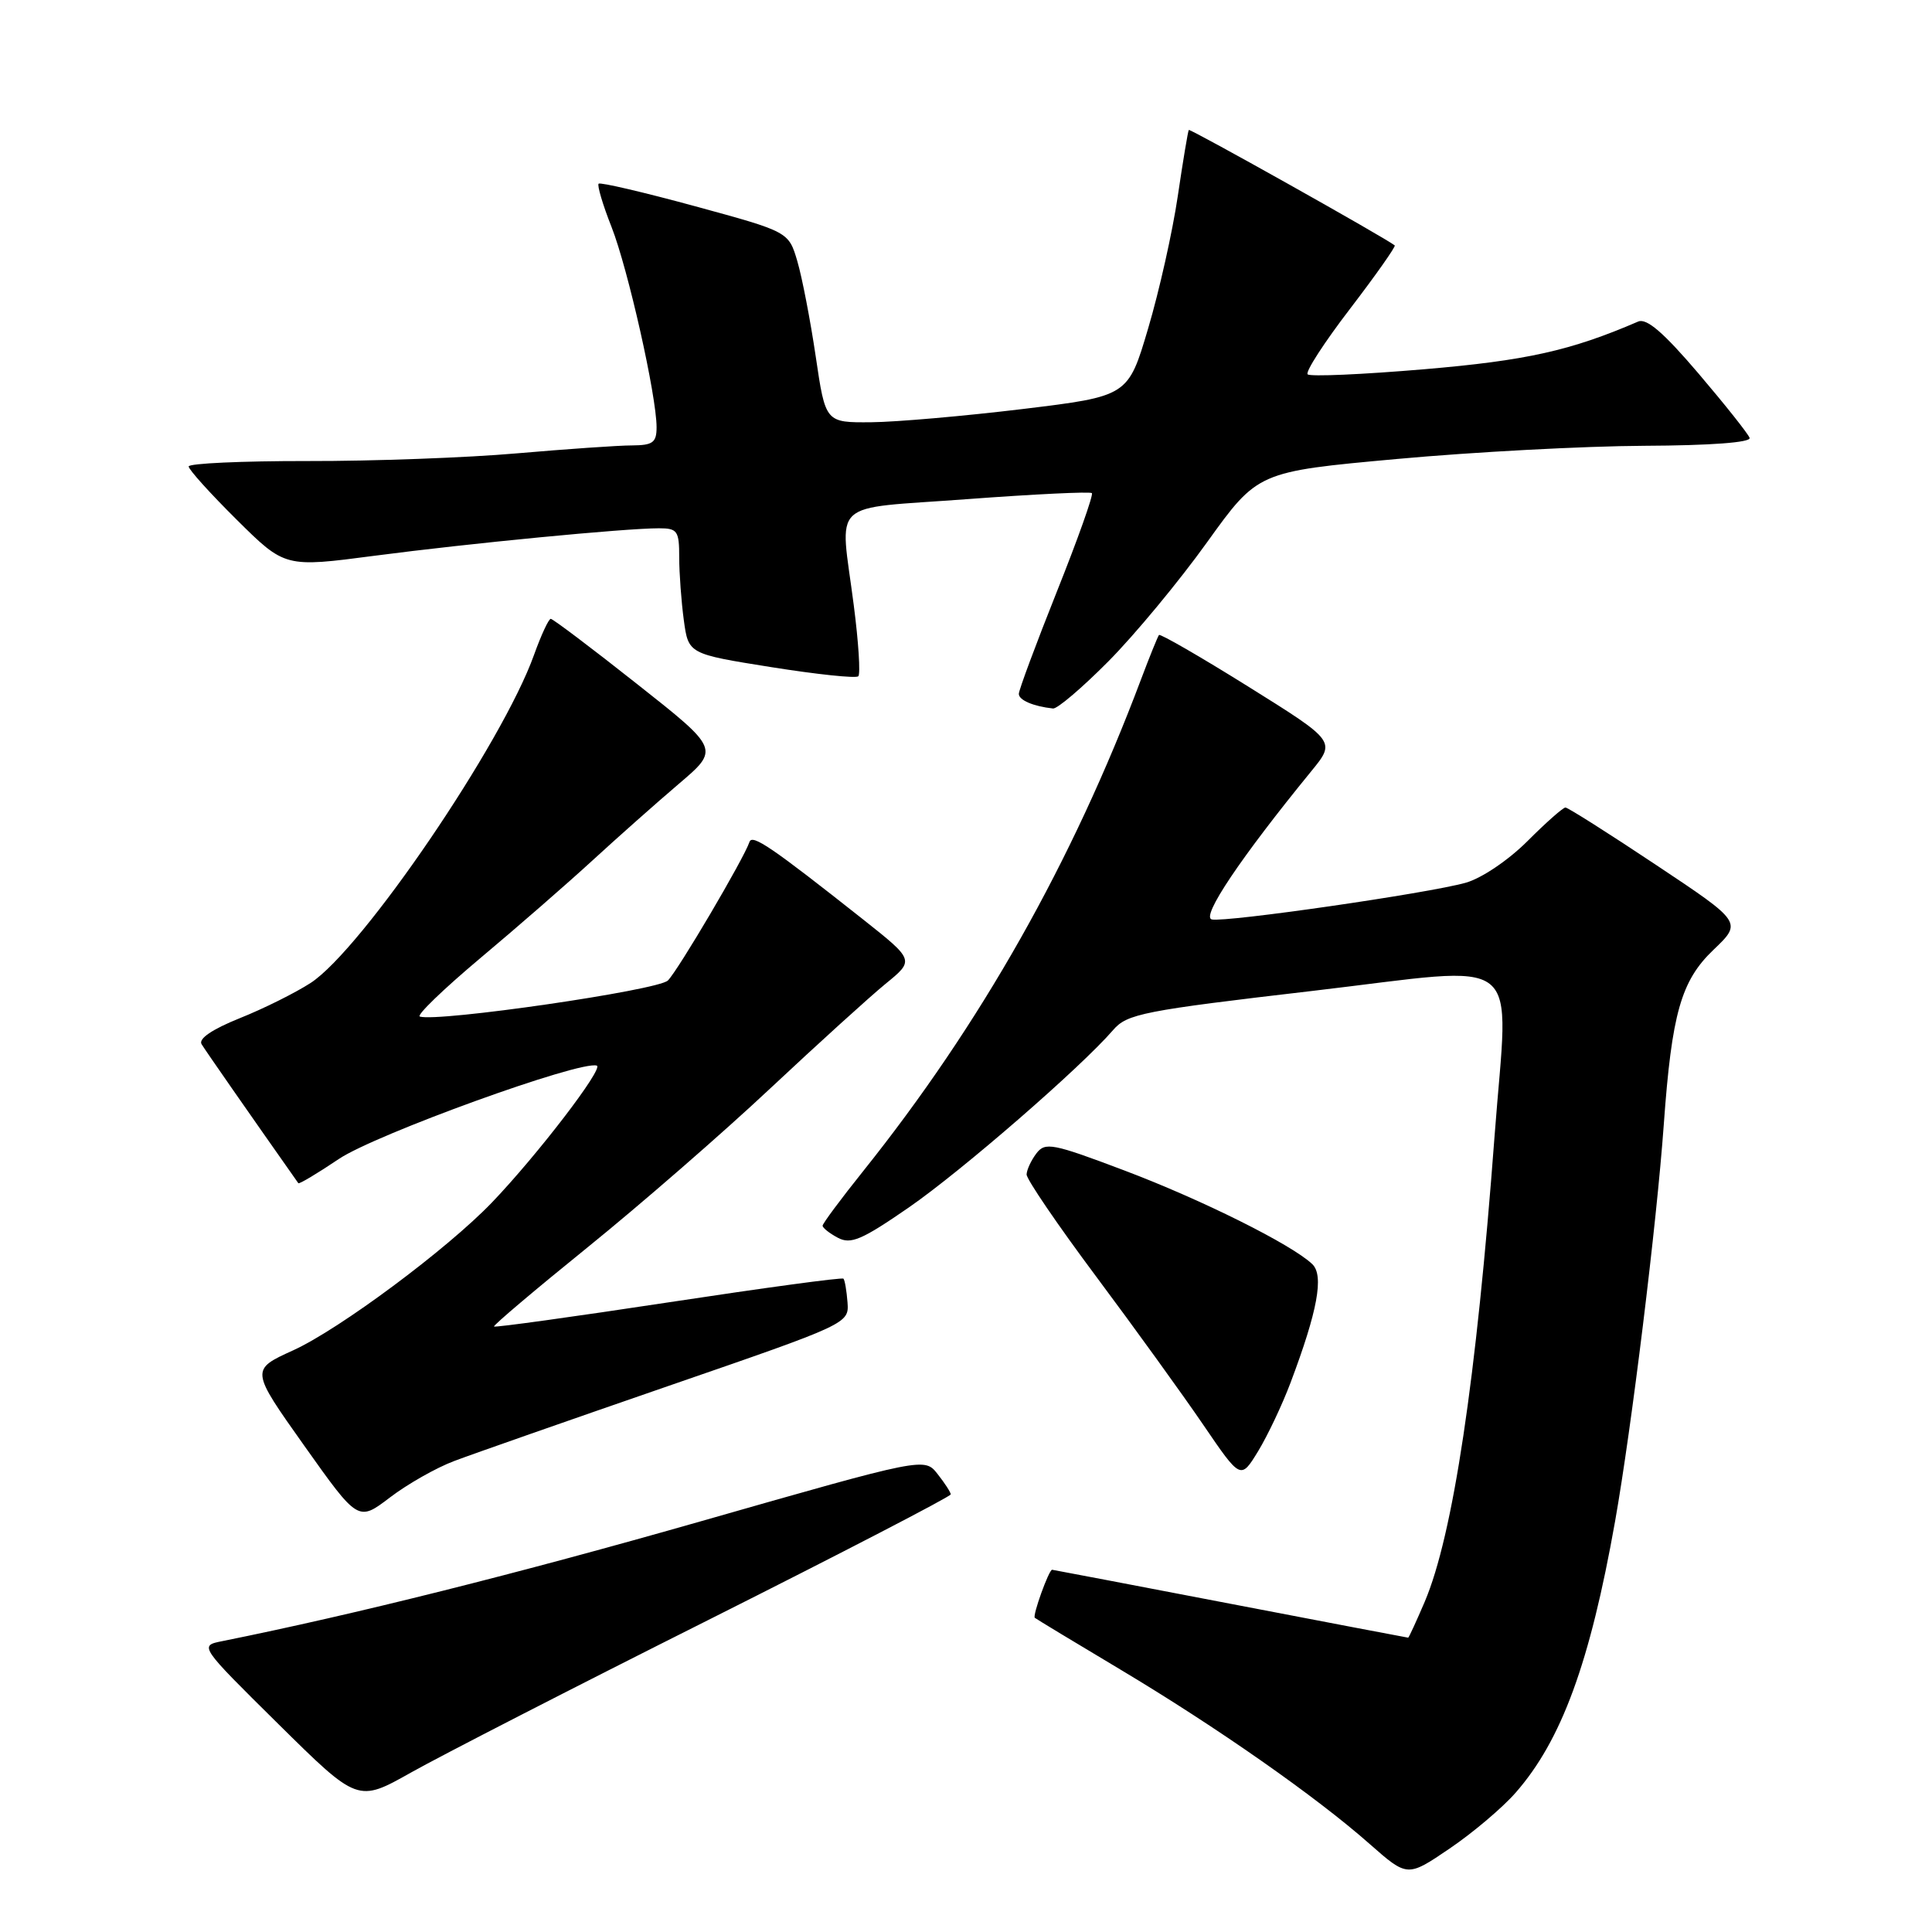<?xml version="1.0" encoding="UTF-8" standalone="no"?>
<!DOCTYPE svg PUBLIC "-//W3C//DTD SVG 1.1//EN" "http://www.w3.org/Graphics/SVG/1.1/DTD/svg11.dtd" >
<svg xmlns="http://www.w3.org/2000/svg" xmlns:xlink="http://www.w3.org/1999/xlink" version="1.1" viewBox="0 0 256 256">
 <g >
 <path fill="currentColor"
d=" M 200.82 237.55 C 206.91 230.62 210.69 220.29 214.01 201.56 C 216.18 189.29 219.52 162.12 220.46 149.00 C 221.52 134.27 222.75 129.96 227.04 125.86 C 230.86 122.21 230.86 122.21 219.44 114.61 C 213.15 110.42 207.75 107.00 207.43 107.00 C 207.11 107.00 204.83 109.01 202.38 111.47 C 199.84 114.00 196.31 116.38 194.21 116.97 C 189.18 118.38 162.44 122.24 160.57 121.83 C 159.11 121.51 164.39 113.65 173.75 102.19 C 177.00 98.22 177.00 98.22 165.44 91.00 C 159.08 87.03 153.74 83.95 153.57 84.14 C 153.41 84.34 152.34 86.97 151.20 90.00 C 142.07 114.27 129.96 135.69 114.36 155.20 C 111.41 158.88 109.00 162.13 109.00 162.41 C 109.00 162.70 109.91 163.42 111.02 164.01 C 112.73 164.92 114.19 164.30 120.43 159.99 C 127.47 155.12 143.25 141.41 147.50 136.48 C 149.34 134.34 151.44 133.92 174.00 131.29 C 202.54 127.95 199.89 125.83 198.04 150.50 C 195.62 182.83 192.53 203.43 188.78 212.25 C 187.66 214.86 186.68 217.00 186.59 217.00 C 186.50 217.00 175.88 214.97 163.00 212.50 C 150.12 210.03 139.50 208.00 139.41 208.00 C 138.98 208.00 136.78 214.10 137.12 214.37 C 137.33 214.54 142.45 217.64 148.50 221.25 C 161.24 228.87 174.36 238.04 181.49 244.34 C 186.49 248.74 186.49 248.74 192.07 244.95 C 195.14 242.87 199.08 239.54 200.82 237.55 Z  M 93.75 214.71 C 111.49 205.80 125.99 198.29 125.98 198.01 C 125.97 197.73 125.18 196.51 124.23 195.31 C 122.50 193.11 122.50 193.11 93.00 201.54 C 68.47 208.55 47.01 213.92 29.45 217.46 C 26.39 218.07 26.39 218.07 36.90 228.46 C 47.41 238.84 47.41 238.84 54.46 234.87 C 58.33 232.69 76.01 223.61 93.75 214.71 Z  M 60.19 193.59 C 62.56 192.69 75.30 188.23 88.50 183.67 C 112.44 175.41 112.50 175.38 112.30 172.57 C 112.18 171.02 111.94 169.61 111.76 169.43 C 111.58 169.24 101.14 170.66 88.57 172.57 C 75.99 174.48 65.59 175.92 65.46 175.77 C 65.33 175.62 70.92 170.89 77.88 165.26 C 84.84 159.63 95.71 150.18 102.02 144.26 C 108.34 138.34 115.23 132.09 117.34 130.36 C 121.18 127.23 121.18 127.23 114.34 121.81 C 102.25 112.25 99.67 110.49 99.31 111.56 C 98.59 113.74 89.86 128.56 88.50 129.92 C 87.21 131.22 58.00 135.46 55.63 134.70 C 55.15 134.54 58.75 131.07 63.63 126.97 C 68.51 122.88 75.20 117.05 78.51 114.01 C 81.81 110.98 86.95 106.42 89.93 103.88 C 95.35 99.27 95.35 99.27 84.42 90.64 C 78.42 85.89 73.27 82.01 72.98 82.00 C 72.70 82.00 71.71 84.14 70.77 86.75 C 66.58 98.49 47.99 125.79 41.17 130.24 C 39.15 131.55 34.92 133.66 31.76 134.92 C 28.11 136.39 26.27 137.64 26.71 138.36 C 27.24 139.23 33.04 147.56 39.53 156.78 C 39.63 156.93 42.05 155.49 44.90 153.57 C 49.73 150.32 76.93 140.47 79.08 141.20 C 80.04 141.52 71.20 153.06 65.18 159.34 C 59.25 165.52 45.00 176.12 38.86 178.92 C 33.18 181.50 33.18 181.50 40.32 191.57 C 47.46 201.63 47.46 201.63 51.67 198.42 C 53.98 196.66 57.81 194.48 60.19 193.59 Z  M 170.99 183.25 C 174.59 173.71 175.45 169.02 173.89 167.51 C 171.21 164.93 159.21 158.95 148.95 155.08 C 139.46 151.49 138.49 151.31 137.33 152.83 C 136.63 153.75 136.05 155.01 136.03 155.62 C 136.01 156.24 140.16 162.33 145.25 169.15 C 150.34 175.97 156.73 184.82 159.45 188.81 C 164.40 196.07 164.40 196.07 166.71 192.29 C 167.98 190.20 169.90 186.14 170.99 183.25 Z  M 146.88 87.62 C 150.36 84.11 156.23 77.03 159.93 71.87 C 166.66 62.50 166.66 62.50 185.08 60.82 C 195.21 59.89 209.95 59.11 217.83 59.07 C 226.69 59.03 232.04 58.63 231.83 58.02 C 231.65 57.49 228.60 53.65 225.06 49.49 C 220.43 44.06 218.18 42.12 217.06 42.61 C 208.12 46.47 202.23 47.78 188.68 48.93 C 180.53 49.62 173.59 49.93 173.27 49.60 C 172.94 49.28 175.48 45.36 178.90 40.90 C 182.32 36.43 184.97 32.66 184.81 32.52 C 183.68 31.58 157.68 17.00 157.52 17.22 C 157.41 17.38 156.75 21.32 156.06 26.00 C 155.37 30.68 153.61 38.55 152.14 43.50 C 149.48 52.50 149.48 52.50 135.49 54.20 C 127.79 55.13 118.77 55.92 115.44 55.95 C 109.38 56.00 109.38 56.00 108.09 47.25 C 107.38 42.44 106.28 36.75 105.65 34.61 C 104.50 30.71 104.50 30.71 92.11 27.33 C 85.29 25.47 79.54 24.13 79.32 24.34 C 79.11 24.56 79.87 27.14 81.03 30.07 C 83.21 35.61 87.00 52.45 87.00 56.61 C 87.00 58.64 86.51 59.00 83.75 59.02 C 81.96 59.02 75.10 59.50 68.50 60.07 C 61.90 60.65 49.41 61.11 40.75 61.09 C 32.09 61.08 25.00 61.40 25.00 61.81 C 25.00 62.22 27.87 65.40 31.38 68.88 C 37.76 75.20 37.76 75.20 49.63 73.64 C 62.22 71.99 82.81 70.00 87.31 70.00 C 89.77 70.00 90.00 70.34 90.00 73.86 C 90.00 75.98 90.28 79.73 90.61 82.18 C 91.22 86.65 91.22 86.65 102.20 88.40 C 108.24 89.36 113.43 89.91 113.73 89.61 C 114.03 89.31 113.76 85.08 113.13 80.21 C 111.30 65.92 109.58 67.53 128.14 66.14 C 137.01 65.48 144.45 65.12 144.68 65.34 C 144.90 65.57 142.82 71.44 140.04 78.39 C 137.27 85.34 135.00 91.44 135.00 91.94 C 135.00 92.77 136.90 93.59 139.53 93.88 C 140.09 93.95 143.40 91.13 146.88 87.62 Z "/>
</g>
</svg>